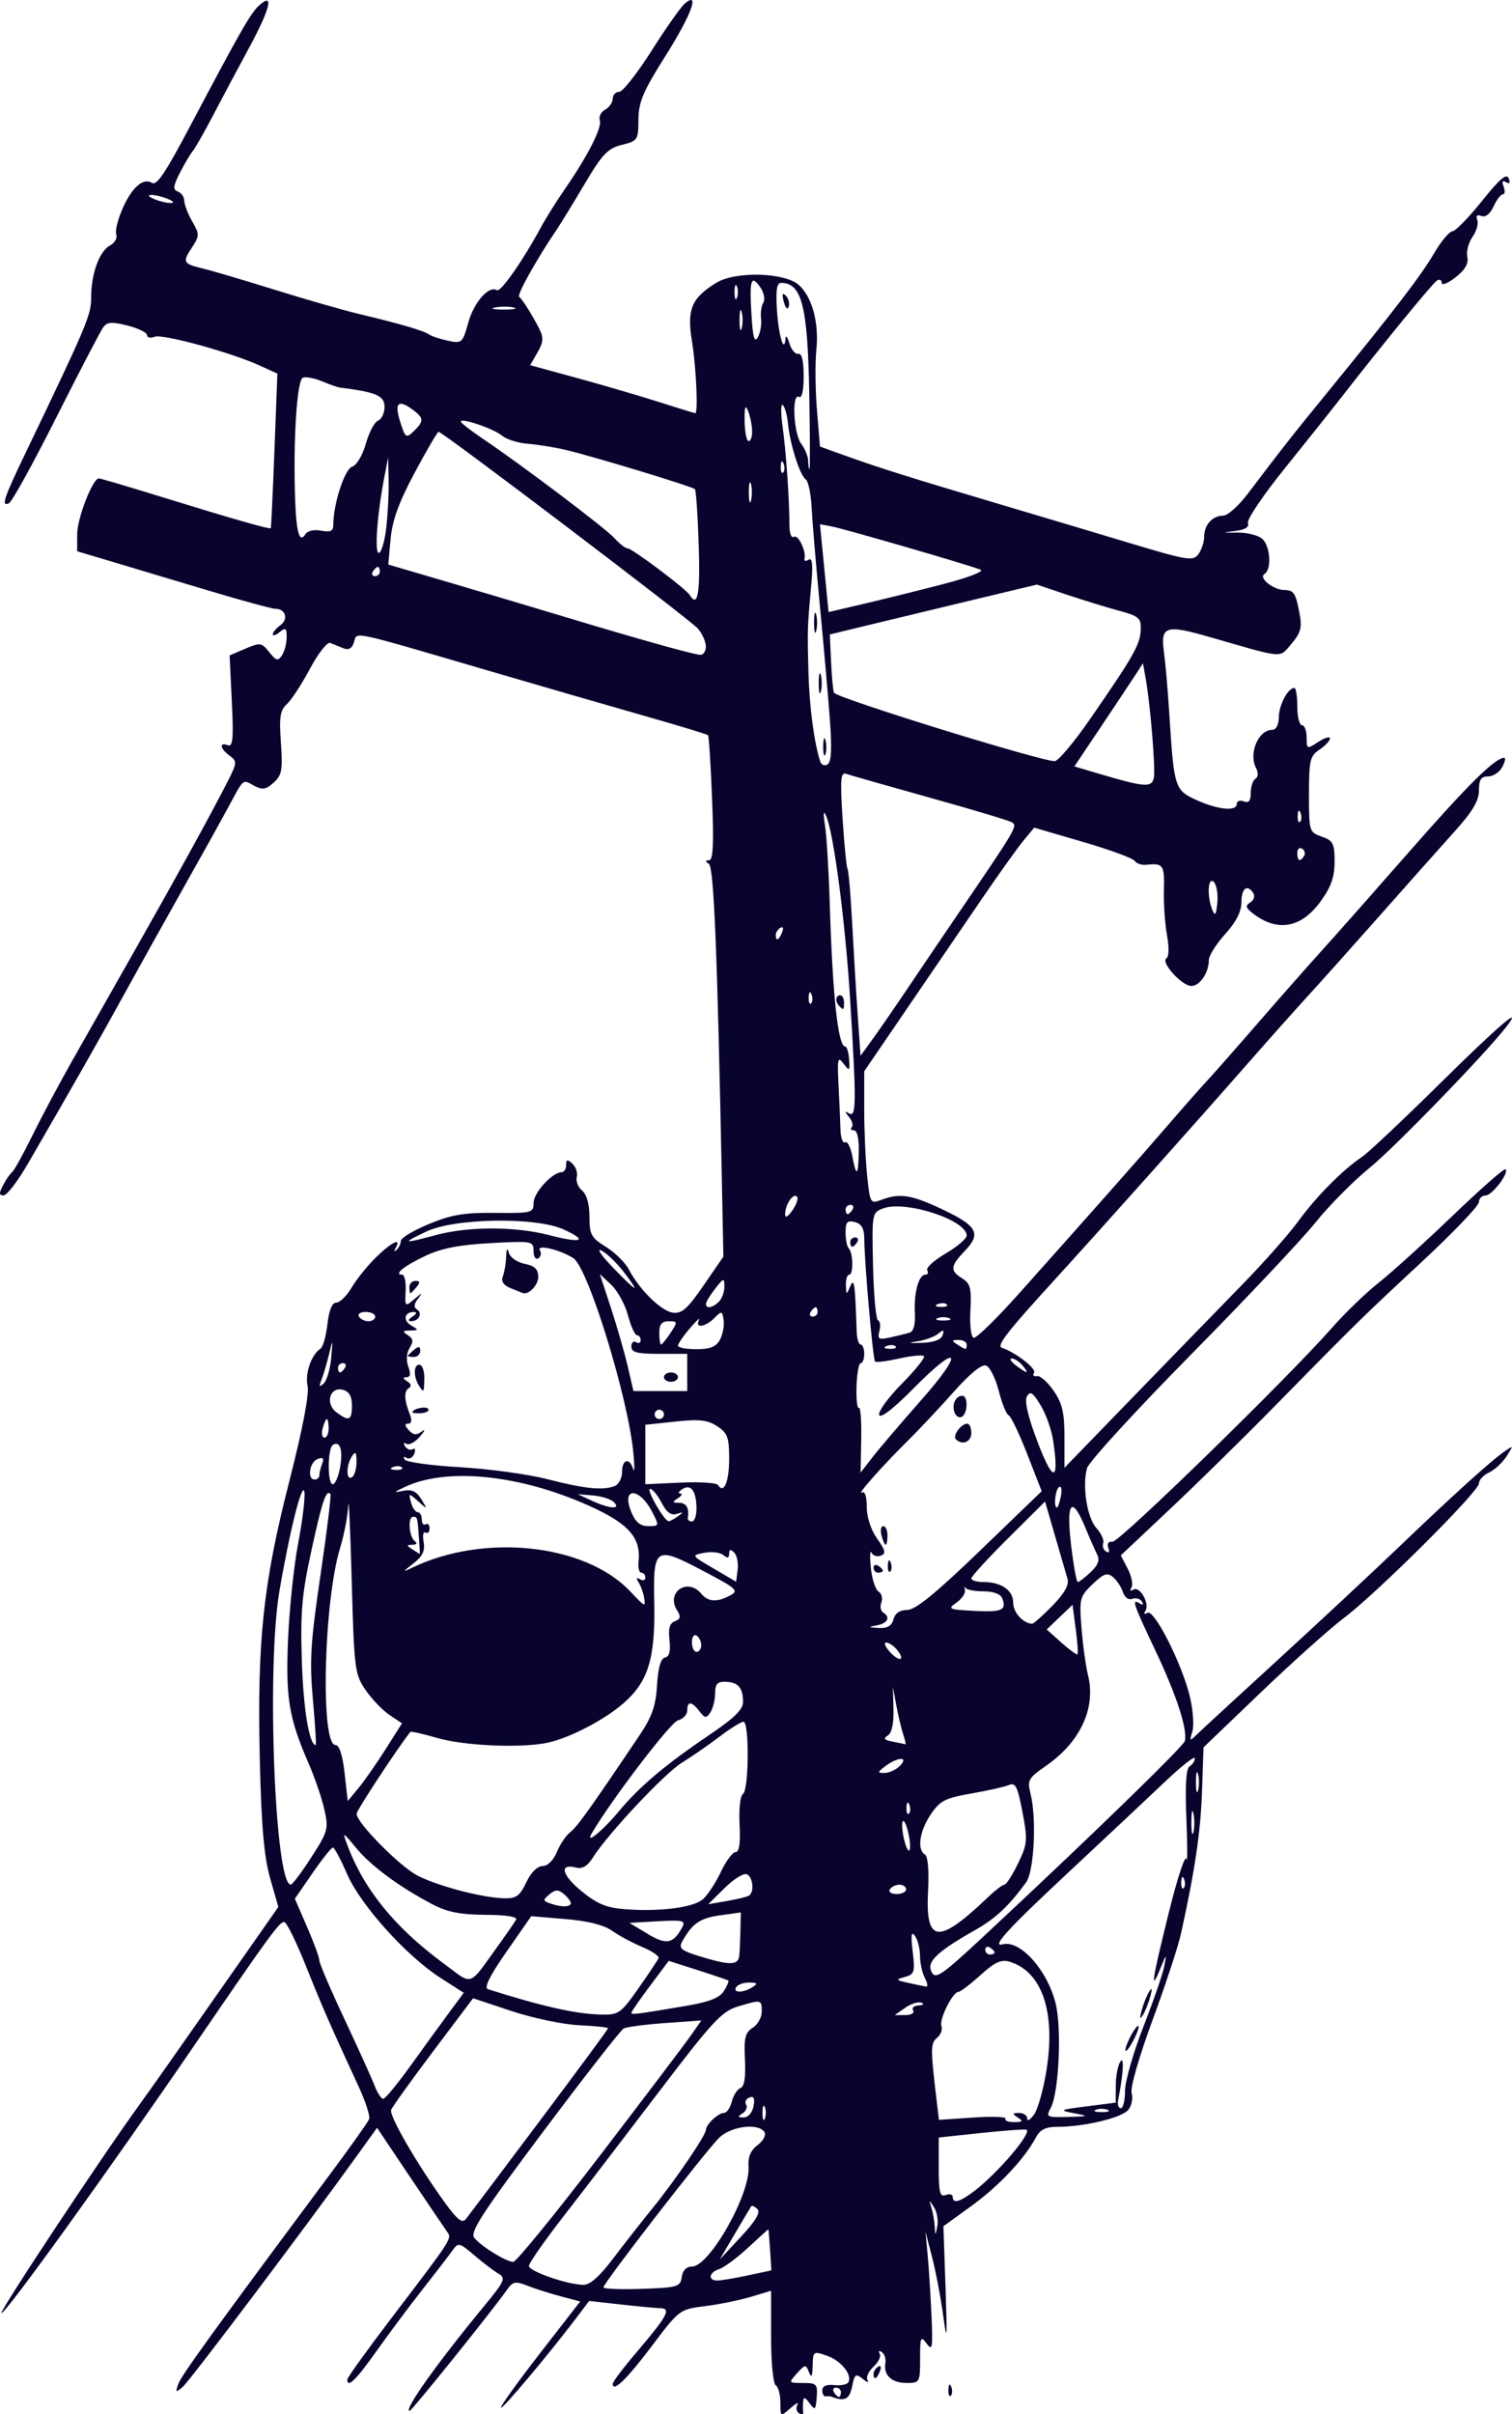 <svg width="525" height="838" viewBox="0 0 525 838" fill="none" xmlns="http://www.w3.org/2000/svg">
<path d="M270.967 833.941C270.967 831.188 270.239 828.487 269.35 827.938C268.449 827.381 267.733 819.892 267.733 811.029V795.119L260.678 797.242C256.797 798.409 249.64 799.861 244.773 800.469C235.993 801.566 235.849 801.674 226.36 814.268C217.606 825.887 212.753 830.575 212.753 827.413C212.753 826.736 216.444 821.849 220.955 816.553C231.687 803.955 233.147 801.293 229.385 801.185C227.797 801.14 221.564 800.554 215.535 799.884L204.571 798.666L200.217 804.412C190.341 817.447 173.944 836.947 173.944 835.656C173.944 834.894 180.134 826.302 187.7 816.562L201.455 798.854L194.572 797.023C190.786 796.017 185.589 794.358 183.021 793.337C178.933 791.713 178.059 791.901 175.989 794.856C171.108 801.821 142.96 836.827 142.24 836.827C139.963 836.827 151.723 820.276 168.037 800.519C175.24 791.795 175.722 790.72 173.104 789.204C171.513 788.283 167.739 785.421 164.718 782.844C159.424 778.329 159.145 778.27 157.043 781.228C155.843 782.916 151.145 789.024 146.602 794.803C142.059 800.581 134.892 810.188 130.675 816.15C123.648 826.086 120.562 829.076 120.594 825.917C120.601 825.25 127.533 815.613 135.998 804.501C157.236 776.624 156.979 777.022 155.237 774.623C154.409 773.482 148.597 764.898 142.322 755.547L130.914 738.546L124.535 747.43C106.753 772.195 65.734 826.625 63.38 828.577C60.982 830.567 60.828 830.438 61.957 827.386C63.094 824.313 74.749 808.217 114.713 754.523C121.713 745.118 127.769 736.581 128.17 735.552C128.57 734.523 126.93 729.431 124.524 724.238C114.872 703.399 111.812 696.404 106.213 682.375C102.998 674.323 99.659 667.484 98.791 667.177C97.293 666.648 94.137 670.961 67.158 710.402C37.824 753.287 2.082 802.884 0.511 802.884C-0.61 802.884 34.551 749.747 47.916 731.243C52.973 724.242 60.411 713.675 83.23 681.074L96.65 661.9L93.807 651.98C91.711 644.666 90.77 633.991 90.224 611.349C89.226 569.939 91.328 549.866 100.371 514.488C105.073 496.089 107.418 483.88 106.795 481.043C105.845 476.718 108.121 470.173 111.298 468.1C112.151 467.543 113.228 463.725 113.692 459.614C114.242 454.731 115.31 452.141 116.773 452.141C118.005 452.141 120.41 449.777 122.119 446.888C123.827 443.999 127.637 439.275 130.584 436.39C135.985 431.105 139.551 429.409 137.397 433.149C136.721 434.323 136.851 434.605 137.706 433.823C138.515 433.082 139.178 431.672 139.178 430.69C139.178 429.707 143.544 427.091 148.88 424.876C156.705 421.628 161.164 420.875 171.923 420.988C184.679 421.122 185.264 420.97 185.264 417.53C185.264 414.02 191.775 406.884 194.978 406.884C195.861 406.884 196.583 405.764 196.583 404.395C196.583 402.379 196.996 402.293 198.764 403.944C199.963 405.064 200.64 407.143 200.268 408.565C199.896 409.987 200.734 412.098 202.13 413.256C203.715 414.571 204.668 417.968 204.668 422.305C204.668 428.506 205.277 429.625 210.367 432.769C213.501 434.706 217.077 438.22 218.312 440.579C222.014 447.647 229.48 455.001 233.571 455.61C236.719 456.079 238.647 454.384 244.291 446.183L251.172 436.184L250.664 410.623C249.059 329.846 247.876 300.954 246.128 299.827C244.771 298.952 244.789 298.633 246.197 298.614C247.613 298.596 247.885 293.048 247.246 277.173C246.772 265.394 246.141 255.5 245.842 255.186C245.543 254.872 235.611 251.855 223.771 248.483C211.93 245.111 188.053 238.197 170.71 233.12C120.52 218.426 124.097 219.191 122.919 222.9C122.226 225.085 121.062 225.748 119.223 225.008C117.747 224.414 115.7 223.583 114.673 223.162C113.641 222.738 110.492 226.738 107.624 232.116C104.773 237.463 101.163 242.993 99.603 244.404C97.265 246.519 96.901 248.881 97.537 257.829C98.207 267.267 97.879 269.074 95.026 271.645C92.334 274.071 91.114 274.265 88.237 272.726C84.078 270.501 84.884 269.801 78.927 280.81C76.282 285.699 69.198 298.428 63.186 309.096C57.174 319.764 48.057 336.129 42.926 345.463C34.308 361.141 25.731 376.225 9.638 404.007C6.178 409.981 2.411 414.891 1.268 414.917C-0.377 414.955 -0.411 414.208 1.106 411.329C2.16 409.328 3.549 407.328 4.192 406.884C4.836 406.439 8.03 400.665 11.29 394.051C14.551 387.438 20.751 375.8 25.069 368.19C29.387 360.58 39.108 343.443 46.673 330.108C61.582 303.828 73.344 282.446 78.983 271.376C82.348 264.769 82.392 264.247 79.738 262.308C76.411 259.876 75.986 257.477 79.094 258.669C80.853 259.344 81.12 256.459 80.496 243.499L79.725 227.496L85.196 225.158C90.334 222.963 90.838 223.036 93.484 226.358C95.898 229.388 96.533 229.547 97.907 227.471C98.789 226.138 99.522 223.321 99.536 221.212C99.556 217.986 99.175 217.697 97.135 219.389C95.801 220.496 94.709 220.847 94.709 220.17C94.709 219.492 95.912 218.059 97.382 216.984C100.251 214.887 99.132 211.308 95.608 211.308C94.428 211.308 83.738 208.391 71.852 204.827C59.965 201.263 44.965 196.77 38.517 194.844L26.793 191.343V185.466C26.793 179.923 32.178 166.051 34.329 166.051C34.875 166.051 44.499 168.893 55.717 172.367C79.77 179.815 93.689 183.806 94.023 183.35C94.155 183.17 94.726 171.021 95.291 156.353L96.319 129.683L90.259 126.918C80.122 122.292 56.498 115.816 53.69 116.893C52.238 117.451 51.049 117.19 51.049 116.314C51.049 115.438 48.005 113.949 44.284 113.005C38.756 111.602 37.204 111.726 35.795 113.679C34.846 114.994 27.521 129.071 19.517 144.962C11.512 160.852 4.126 174.229 3.102 174.689C0.308 175.943 1.246 173.108 8.902 157.161C30.26 112.669 31.645 109.391 31.645 103.3C31.645 95.026 34.496 87.169 38.223 85.175C39.875 84.291 40.839 82.56 40.366 81.326C39.892 80.093 40.99 75.826 42.805 71.844C45.983 64.871 49.805 61.646 52.741 63.46C54.442 64.511 57.306 60.256 66.131 43.568C83.508 10.707 87.025 4.556 89.952 1.908C95.311 -2.94 93.879 2.957 86.301 16.939C82.565 23.831 77.041 34.199 74.024 39.977C71.008 45.755 67.817 51.359 66.934 52.429C66.052 53.5 64.034 56.915 62.451 60.018C60.107 64.615 59.982 65.817 61.779 66.507C62.993 66.972 63.985 68.408 63.985 69.697C63.985 70.987 65.22 74.192 66.729 76.82C69.32 81.333 69.313 81.842 66.6 85.981C63.262 91.072 63.53 91.545 70.73 93.278C73.691 93.99 84.845 97.293 95.518 100.616C106.19 103.939 119.288 107.698 124.624 108.969C138.739 112.33 147.04 114.753 148.88 116.049C149.769 116.675 152.758 117.67 155.521 118.26C160.375 119.296 160.614 119.083 162.623 111.912C164.613 104.806 169.768 99.008 172.561 100.734C173.841 101.524 181.601 90.407 187.893 78.769C189.575 75.657 193.236 69.815 196.028 65.786C204.02 54.254 209.139 44.219 208.276 41.774C207.84 40.541 208.67 38.868 210.119 38.057C211.568 37.247 212.753 35.529 212.753 34.239C212.753 32.95 213.75 31.895 214.969 31.895C216.187 31.895 221.278 25.441 226.281 17.552C231.284 9.663 236.472 2.301 237.81 1.191C243.184 -3.267 240.028 5.216 230.979 19.55C223.27 31.763 221.71 35.453 221.681 41.546C221.648 48.575 221.419 48.923 215.921 50.282C211.037 51.488 209.134 53.487 202.984 63.87C199.019 70.565 194.683 77.65 193.349 79.615C186.359 89.908 179.43 102.303 180.268 103.014C181.494 104.054 184.752 109.238 187.229 114.093C188.806 117.185 188.693 118.731 186.627 122.329L184.084 126.759L200.44 131.231C209.436 133.691 222.233 137.44 228.879 139.563C235.524 141.685 241.164 143.422 241.411 143.422C242.458 143.422 241.719 127.318 240.265 118.442C238.449 107.363 240.116 103.393 248.796 98.117C255.448 94.073 272.554 94.558 277.384 98.927C282.014 103.115 284.414 111.999 283.458 121.415C282.996 125.962 283.09 135.379 283.665 142.341L284.712 154.999L293.605 158.2C305.18 162.366 316.555 165.943 346.159 174.727C359.5 178.686 380.238 184.882 392.245 188.496C412.308 194.536 414.239 194.85 416.096 192.373C417.208 190.891 418.118 188.144 418.118 186.269C418.118 182.15 421.005 178.981 424.758 178.981C426.275 178.981 430.128 175.526 433.32 171.304C444.704 156.245 449.214 150.506 460.95 136.148C483.858 108.123 493.411 95.676 497.857 88.063C500.323 83.84 503.219 80.342 504.293 80.289C505.368 80.236 509.988 75.506 514.561 69.779C520.671 62.128 523.132 60.032 523.841 61.877C524.471 63.52 524.157 63.989 522.932 63.232C521.681 62.46 521.402 62.969 522.091 64.765C522.659 66.244 522.536 67.454 521.817 67.454C521.098 67.454 519.649 69.344 518.596 71.654C517.411 74.255 515.805 75.517 514.376 74.969C512.873 74.392 512.374 74.874 512.941 76.352C513.42 77.599 512.675 80.241 511.286 82.224C509.896 84.206 509.085 87.331 509.482 89.168C509.982 91.477 508.721 93.668 505.396 96.267C502.751 98.335 500.587 99.201 500.587 98.192C500.587 97.183 499.855 96.809 498.961 97.362C497.441 98.301 480.496 118.99 465.82 137.826C462.263 142.392 453.311 153.624 445.927 162.785C438.543 171.946 432.865 180.388 433.309 181.544C433.841 182.931 432.358 183.867 428.946 184.297C424.177 184.897 424.233 184.941 429.68 184.866C432.927 184.82 436.747 185.749 438.17 186.929C441.079 189.343 441.666 197.624 439.042 199.245C436.902 200.567 442.047 204.718 445.916 204.791C449.287 204.854 449.881 205.779 451.254 213.095C452.147 217.854 451.639 219.717 448.428 223.448C444.061 228.522 446.422 228.719 419.886 221.072C404.742 216.709 402.913 217.314 404.143 226.277C404.66 230.045 405.497 239.674 406.003 247.675C407.635 273.518 407.866 274.251 415.456 277.696C422.975 281.109 429.437 281.721 429.437 279.021C429.437 278.037 430.528 277.65 431.863 278.162C433.605 278.83 434.288 277.995 434.288 275.197C434.288 273.055 435.018 270.852 435.909 270.301C436.892 269.694 436.974 268.223 436.119 266.569C433.476 261.455 436.939 253.332 441.763 253.332C443.102 253.332 444.011 251.56 444.042 248.887C444.091 244.654 447.217 238.785 449.424 238.785C449.993 238.785 450.458 241.695 450.458 245.251C450.458 248.807 451.186 251.716 452.076 251.716C452.965 251.716 453.693 253.618 453.693 255.943C453.693 260.08 453.778 260.113 457.735 257.522C459.959 256.066 461.778 255.53 461.778 256.331C461.778 257.132 460.141 258.876 458.139 260.207C454.865 262.386 454.501 263.937 454.501 275.732C454.501 288.573 454.591 288.868 458.948 290.397C462.889 291.779 463.395 292.765 463.395 299.071C463.395 304.407 462.185 307.855 458.559 312.86C451.845 322.124 443.591 323.617 435.104 317.102C432.504 315.105 432.309 314.359 434.099 313.253C435.32 312.499 435.819 311.073 435.208 310.085C433.138 306.736 431.054 308.265 431.054 313.132C431.054 316.398 429.21 320.016 425.394 324.238C422.282 327.682 419.735 331.732 419.735 333.239C419.735 337.616 416.62 342.23 413.665 342.23C410.366 342.23 402.887 333.95 405.005 332.642C405.891 332.094 405.971 328.765 405.199 324.547C404.478 320.606 403.998 313.517 404.132 308.794C404.374 300.24 403.885 299.541 398.086 300.159C396.407 300.338 394.574 299.741 394.012 298.832C393.45 297.923 385.364 294.952 376.043 292.23L359.096 287.282L355.413 291.723C353.387 294.166 347.012 303.075 341.246 311.52C335.479 319.966 323.857 336.993 315.417 349.359L300.074 371.842V385.085C300.074 392.369 300.535 402.743 301.1 408.14C302.102 417.722 302.218 417.918 306.056 416.459C312.398 414.049 316.446 414.681 327.189 419.761C339.337 425.506 340.787 428.157 335.05 434.142C329.928 439.486 329.778 441.029 334.117 443.737C336.935 445.497 337.362 447.176 336.946 454.868C336.671 459.965 337.164 464.118 338.074 464.364C338.963 464.605 345.974 457.771 353.653 449.178C379.158 420.634 396.218 401.351 406.009 389.998C411.335 383.822 417.147 377.232 418.926 375.354C420.705 373.476 428.709 364.395 436.714 355.175C444.718 345.954 454.942 334.36 459.434 329.41C463.927 324.46 477.648 308.949 489.926 294.941C509.843 272.217 519.169 263.03 522.319 263.03C522.88 263.03 522.56 264.485 521.608 266.263C520.656 268.041 518.448 269.496 516.7 269.496C514.246 269.496 513.523 270.602 513.523 274.359C513.523 277.951 511.305 281.683 505.034 288.643C500.364 293.825 488.904 306.705 479.565 317.265C470.227 327.825 458.901 340.49 454.396 345.409C449.892 350.328 440.432 360.942 433.375 368.995C415.689 389.176 381.475 427.481 366.141 444.268C349.766 462.194 345.914 467.144 347.836 467.792C352.595 469.397 359.921 475.051 359.055 476.451C358.501 477.348 358.939 477.882 360.029 477.638C361.12 477.394 363.721 479.665 365.809 482.686C368.853 487.089 369.606 490.289 369.606 498.823V509.467L393.458 484.861C406.576 471.328 423.531 453.884 431.137 446.096C438.742 438.309 447.6 428.3 450.821 423.855C456.931 415.425 466.314 405.957 472.914 401.565C475.036 400.153 487.131 388.77 499.792 376.271C520.396 355.93 529.263 348.343 523.05 356.373C515.778 365.772 484.154 398.389 475.545 405.371C469.923 409.93 461.439 418.5 456.692 424.415C451.945 430.33 432.409 451.044 413.28 470.446C394.151 489.849 378.022 507.47 377.437 509.604C375.72 515.875 377.444 526.819 380.717 530.425C382.384 532.262 383.438 534.608 383.06 535.638C382.682 536.668 383.13 537.978 384.056 538.55C385.043 539.16 385.367 538.619 384.839 537.243C384.288 535.808 384.853 534.99 386.295 535.139C388.639 535.381 447.149 478.355 462.586 460.783C467.033 455.721 474.31 448.707 478.757 445.196C483.204 441.685 494.747 431.227 504.41 421.955C514.072 412.683 522.316 405.436 522.73 405.85C524.051 407.17 518.093 414.965 515.763 414.965C514.531 414.965 513.523 415.993 513.523 417.249C513.523 418.504 504.655 427.778 493.815 437.857C472.697 457.493 471.051 459.107 442.504 488.191C432.204 498.684 415.99 514.607 406.471 523.576L389.165 539.882L391.58 544.549C392.908 547.115 393.488 550.034 392.87 551.034C392.202 552.115 392.47 552.405 393.531 551.75C395.742 550.384 399.284 556.587 397.73 559.102C397.046 560.207 397.317 560.489 398.411 559.813C400.742 558.373 410.505 577.685 413.181 589.031C414.27 593.647 414.639 599.068 414 601.078C412.982 604.284 413.132 604.445 415.214 602.384C416.52 601.092 429.113 589.489 443.198 576.598C457.283 563.708 476.139 546.14 485.101 537.558C504.35 519.125 517.513 507.2 522.237 503.913C525.586 501.583 525.602 501.613 523.077 505.529C521.661 507.724 518.933 510.239 517.013 511.116C515.094 511.994 513.523 513.694 513.523 514.895C513.523 517.702 478.278 552.808 466.629 561.605C461.737 565.299 448.771 576.912 437.814 587.411L417.893 606.5L417.361 621.856C416.876 635.881 414.883 649.351 410.069 671.154C409.088 675.599 404.613 689.192 400.125 701.362C395.467 713.993 392.375 724.782 392.921 726.5C393.447 728.156 392.964 730.738 391.848 732.237C389.761 735.041 376.547 738.231 367.017 738.231C363.084 738.231 361.117 739.211 359.71 741.868C355.796 749.26 346.871 758.753 337.359 765.641L327.578 772.724L328.305 793.865C328.931 812.1 328.819 813.451 327.49 803.693C326.642 797.47 324.913 788.378 323.647 783.489L321.345 774.599L322.099 782.68C322.513 787.125 323.112 796.562 323.43 803.651C323.939 815.015 323.739 816.173 321.743 813.444C319.694 810.644 319.478 811.149 319.478 818.739C319.478 826.905 319.354 827.129 314.825 827.129C309.597 827.129 306.732 824.477 307.414 820.266C307.665 818.714 307.095 816.965 306.148 816.38C305.2 815.795 304.884 816.058 305.445 816.966C306.006 817.873 305.044 819.901 303.308 821.472C301.571 823.043 300.636 825.141 301.231 826.133C301.825 827.126 301.08 826.939 299.575 825.719C297.137 823.742 296.731 824.033 295.862 828.38C294.971 832.833 293.278 833.674 288.754 831.911C288.31 831.737 287.4 831.682 286.733 831.787C286.066 831.892 285.52 830.951 285.52 829.696C285.52 828.215 286.953 827.571 289.602 827.862C291.847 828.108 294.064 827.696 294.528 826.945C296.088 824.423 292.099 819.403 287.171 817.686C282.409 816.026 282.283 816.114 282.172 821.152C282.089 824.951 281.752 825.544 280.901 823.387C279.807 820.614 279.579 820.636 276.722 823.791C273.728 827.098 273.748 827.13 278.827 827.13C283.552 827.13 283.925 827.518 283.577 832.08C283.238 836.531 282.991 836.745 281.126 834.196C279.513 831.991 279.009 831.879 278.861 833.69C278.755 834.971 278.773 836.619 278.901 837.352C279.028 838.084 278.375 838.216 277.449 837.644C276.523 837.072 276.266 835.745 276.878 834.695C277.49 833.646 276.41 834.172 274.479 835.866C270.967 838.945 270.967 838.944 270.967 833.941ZM291.988 830.362C291.988 829.473 291.218 828.746 290.276 828.746C289.334 828.746 289.013 829.473 289.563 830.362C290.112 831.251 290.883 831.978 291.275 831.978C291.667 831.978 291.988 831.251 291.988 830.362ZM236.717 790.358C237.044 788.06 238.352 786.721 240.273 786.721C246.35 786.721 260.618 761.498 259.903 752.017C259.653 748.69 260.623 746.4 263.061 744.561C265.004 743.096 266.072 741.084 265.444 740.069C263.434 736.818 253.932 737.961 249.777 741.955C245.304 746.255 209.519 792.47 209.519 793.947C209.519 794.49 215.522 794.722 222.86 794.464C235.297 794.026 236.235 793.749 236.717 790.358ZM212.927 783.893C216.796 778.781 222.924 770.962 226.543 766.517C234.341 756.941 245.094 741.173 245.094 739.314C245.094 737.429 249.407 733.382 251.416 733.382C252.352 733.382 253.561 731.617 254.103 729.458C254.645 727.3 255.994 725.187 257.102 724.762C258.457 724.242 258.966 721.023 258.659 714.907C258.279 707.359 258.734 705.493 261.35 703.86C263.082 702.779 264.499 700.251 264.499 698.242C264.499 694.005 264.443 693.993 256.152 696.476C250.627 698.131 247.282 701.745 228.858 725.974C217.31 741.161 202.413 760.602 195.754 769.177C189.095 777.752 183.646 785.549 183.646 786.504C183.646 788.343 196.643 792.884 202.45 793.074C204.814 793.151 208.094 790.277 212.927 783.893ZM259.623 789.808L267.843 788.046L267.383 780.92C267.131 777 266.863 773.793 266.789 773.792C266.715 773.791 263.518 776.684 259.686 780.22C255.854 783.756 251.367 787.078 249.715 787.602C246.162 788.73 245.691 791.57 249.057 791.57C250.347 791.57 255.102 790.777 259.623 789.808ZM208.216 748.333C223.698 728.109 237.975 709.253 239.943 706.432L243.522 701.302L230.968 702.199C224.062 702.693 217.573 703.547 216.546 704.097C215.519 704.647 202.992 720.69 188.708 739.749C167.229 768.407 163.077 774.814 164.702 776.783C167.197 779.805 175.789 785.091 178.219 785.099C179.235 785.102 192.734 768.558 208.216 748.333ZM262.988 766.785C262.07 765.867 261.098 765.431 260.829 765.817C260.56 766.202 257.989 770.518 255.116 775.407L249.892 784.297L257.275 776.375C262.351 770.928 264.136 767.932 262.988 766.785ZM324.313 766.159C322.566 763.438 322.518 763.442 323.399 766.245C323.91 767.874 324.428 770.783 324.549 772.71C324.769 776.212 324.77 776.211 325.464 772.625C325.846 770.65 325.328 767.741 324.313 766.159ZM187.285 736.342C200.403 718.873 211.136 704.322 211.136 704.006C211.136 703.691 206.588 703.216 201.03 702.951C195.471 702.685 184.924 700.471 177.592 698.031L164.26 693.593L150.403 712.008C142.781 722.137 136.216 731.283 135.812 732.334C135.045 734.333 144.885 751.308 154.503 764.576C158.833 770.55 160.506 771.848 161.78 770.219C162.689 769.057 174.167 753.812 187.285 736.342ZM338.26 760.539C346.305 754.411 358.146 740.577 356.485 739.248C356.142 738.974 349.131 739.464 340.904 740.337L325.946 741.926V752.374C325.946 760.997 326.37 762.66 328.372 761.892C329.706 761.38 330.797 761.666 330.797 762.527C330.797 765.016 333.235 764.367 338.26 760.539ZM265.57 731.362C265.121 730.251 264.754 731.16 264.754 733.382C264.754 735.605 265.121 736.514 265.57 735.403C266.018 734.292 266.018 732.473 265.57 731.362ZM349.145 735.403C348.732 736.069 350.074 736.604 352.128 736.59C355.132 736.57 355.387 736.259 353.436 734.999C351.363 733.66 351.422 733.428 353.84 733.407C355.397 733.394 356.67 734.271 356.67 735.358C356.67 736.445 357.762 735.776 359.097 733.871C360.432 731.966 362.376 724.933 363.416 718.242C366.541 698.153 361.768 684.314 350.541 680.908C347.663 680.035 345.41 681.074 340.43 685.571C336.906 688.754 333.478 691.362 332.814 691.368C330.79 691.385 326.012 700.963 326.889 703.247C327.341 704.424 326.659 706.259 325.374 707.325C323.069 709.237 323.059 711.053 325.248 729.341L326.022 735.807L337.959 734.999C344.524 734.554 349.557 734.736 349.145 735.403ZM261.632 731.105C262.164 728.324 261.759 727.449 260.213 728.042C259.023 728.499 258.502 729.604 259.055 730.5C259.609 731.395 259.059 732.762 257.833 733.538C256.036 734.676 256.116 734.954 258.246 734.974C259.763 734.988 261.204 733.341 261.632 731.105ZM372.84 733.487C367.573 732.476 367.881 732.311 377.287 731.116L387.394 729.832L387.419 723.93C387.431 720.683 388.139 716.936 388.99 715.603C390.419 713.362 390.068 719.707 388.253 728.937C387.947 730.493 388.356 731.766 389.162 731.766C389.968 731.766 390.628 729.079 390.628 725.795C390.628 722.511 393.484 712.51 396.974 703.571C400.465 694.631 403.746 685.135 404.266 682.468C405.148 677.937 405.058 677.99 402.893 683.276C399.291 692.072 399.981 687.513 405.831 663.88C408.802 651.879 411.549 643.514 411.936 645.292C412.323 647.07 412.326 640.805 411.942 631.37C411.468 619.711 411.828 613.854 413.064 613.091C414.065 612.473 414.884 611.209 414.884 610.284C414.884 609.358 410.336 612.917 404.777 618.193C399.218 623.469 383.937 637.807 370.819 650.057C349.695 669.782 344.056 675.963 348.181 674.874C354.213 673.281 363.607 683.752 366.52 695.314C368.705 703.99 367.688 726.289 364.865 731.56C363.101 734.855 363.347 734.99 370.762 734.786C378.149 734.583 378.243 734.524 372.84 733.487ZM390.742 711.562C390.742 710.673 391.782 708.127 393.053 705.905C394.324 703.682 395.364 702.591 395.364 703.48C395.364 704.369 394.324 706.915 393.053 709.137C391.782 711.36 390.742 712.451 390.742 711.562ZM396.406 697.823C397.001 695.601 398.162 692.691 398.986 691.358C400.027 689.673 400.155 690.166 399.403 692.974C398.809 695.197 397.647 698.106 396.823 699.439C395.782 701.124 395.654 700.631 396.406 697.823ZM384.564 732.312C383.452 731.863 381.633 731.863 380.521 732.312C379.41 732.76 380.319 733.127 382.543 733.127C384.766 733.127 385.676 732.76 384.564 732.312ZM142.718 716.789C147.333 710.358 153.342 702.084 156.07 698.403L161.03 691.709L153.027 686.576C141.128 678.943 125.181 661.247 120.528 650.51C118.334 645.448 116.114 641.294 115.595 641.279C115.076 641.265 111.891 645.258 108.517 650.154L102.383 659.057L106.631 668.849C108.968 674.234 110.88 679.457 110.88 680.455C110.88 681.453 114.831 690.679 119.66 700.957C124.49 711.234 129.201 721.644 130.131 724.088C131.061 726.533 132.385 728.521 133.074 728.507C133.763 728.492 138.103 723.219 142.718 716.789ZM221.647 690.194C225.204 685.129 228.361 680.4 228.662 679.684C228.963 678.967 226.416 677.217 223.002 675.795C219.589 674.372 214.859 671.833 212.492 670.152C209.683 668.158 204.065 666.752 196.321 666.105L184.455 665.115L175.87 677.442C170.078 685.759 167.974 689.988 169.402 690.441C188.396 696.464 199.956 699.056 208.711 699.255C214.8 699.392 215.557 698.862 221.647 690.194ZM238.719 696.152C246.312 694.856 249.902 693.414 251.363 691.076C252.485 689.28 253.171 687.643 252.887 687.438C252.603 687.234 247.832 685.614 242.284 683.84L232.196 680.614L225.709 689.285C222.141 694.054 219.221 698.272 219.221 698.657C219.221 699.391 221.33 699.12 238.719 696.152ZM317.052 697.823C316.503 696.934 317.369 696.149 318.978 696.079C320.603 696.008 321.023 695.595 319.924 695.15C318.835 694.709 316.308 695.494 314.309 696.894L310.673 699.439H314.363C316.41 699.439 317.607 698.72 317.052 697.823ZM261.265 689.741C263.236 688.468 263.027 688.17 260.147 688.15C258.199 688.137 256.155 688.852 255.605 689.741C254.332 691.799 258.079 691.799 261.265 689.741ZM321.152 686.615C320.231 684.896 319.467 681.441 319.453 678.937C319.44 676.434 318.652 673.295 317.703 671.962C316.427 670.169 316.22 671.578 316.909 677.369C317.757 684.496 317.515 685.29 314.213 686.197C310.848 687.12 310.938 687.272 315.435 688.276C318.104 688.872 320.858 689.445 321.556 689.55C322.255 689.655 322.073 688.335 321.152 686.615ZM173.299 674.866C176.057 671.046 178.715 667.194 179.205 666.305C179.762 665.297 175.742 664.664 168.532 664.625C159.852 664.578 155.283 663.679 150.225 661.023C138.748 654.997 128.987 647.817 123.789 641.577C118.879 635.682 118.832 635.665 120.615 640.443C126.326 655.742 137.012 668.929 153.688 681.255C164.614 689.331 162.315 690.08 173.299 674.866ZM341.594 672.057C377.603 638.534 410.916 606.203 411.396 604.315C412.409 600.323 408.544 588.446 401.16 572.862C393.368 556.417 392.812 554.746 395.729 556.549C396.859 557.247 397.158 556.994 396.486 555.906C395.875 554.919 394.373 554.495 393.148 554.965C391.855 555.461 390.493 554.475 389.903 552.616C389.343 550.854 387.796 548.509 386.464 547.404C384.469 545.749 383.218 546.185 379.36 549.88C374.897 554.154 374.717 554.866 375.524 565.077C375.99 570.969 377.003 578.336 377.777 581.447C380.611 592.852 375.135 604.656 363.16 612.95C357.061 617.175 356.633 617.941 357.811 622.528C359.994 631.033 359.08 649.58 356.29 653.374C350.105 661.786 345.668 665.923 338.452 670.006C325.903 677.106 321.992 680.686 323.239 683.933C324.576 687.417 326.28 686.315 341.594 672.057ZM256.69 678.831C256.842 677.275 257.024 673.258 257.094 669.904L257.222 663.805L249.945 664.823C243.018 665.792 240.297 667.685 236.864 673.926C235.576 676.267 236.535 677.065 243.046 679.066C253.399 682.247 256.361 682.196 256.69 678.831ZM345.351 677.714C345.351 677.322 344.623 676.552 343.734 676.003C342.844 675.453 342.117 675.774 342.117 676.715C342.117 677.657 342.844 678.427 343.734 678.427C344.623 678.427 345.351 678.106 345.351 677.714ZM236.942 668.862C238.139 666.634 237.044 666.377 228.433 666.869L218.55 667.434L224.867 671.245C231.429 675.204 233.786 674.739 236.942 668.862ZM342.828 658.724C345.442 656.226 348.106 654.182 348.747 654.182C349.389 654.182 351.511 650.883 353.464 646.851C356.768 640.028 356.876 638.789 355.024 628.976C353.375 620.239 352.583 618.625 350.405 619.561C348.959 620.182 343.066 621.511 337.31 622.515C328.147 624.112 326.385 625.019 323.161 629.802C319.265 635.581 318.349 641.98 321.17 643.722C322.191 644.353 322.617 649.358 322.245 656.344C321.275 674.561 325.715 675.075 342.828 658.724ZM244.059 659.226C245.713 657.785 248.522 653.515 250.301 649.737C252.08 645.959 254.38 642.868 255.411 642.868C256.679 642.868 257.127 639.766 256.793 633.301C256.514 627.895 257.027 623.284 257.973 622.699C260.046 621.419 260.218 597.611 258.154 597.611C257.333 597.611 253.513 599.998 249.665 602.915C245.817 605.833 239.993 609.86 236.723 611.864C230.789 615.501 210.999 636.593 205.867 644.751C204 647.718 202.191 648.806 200.052 648.247C194.083 646.686 194.986 650.749 201.86 656.38C207.262 660.804 210.566 662.193 216.836 662.676C229.072 663.617 240.711 662.142 244.059 659.226ZM198.2 660.576C198.2 659.944 197.108 658.521 195.774 657.415C193.832 655.804 192.834 655.83 190.766 657.545C188.419 659.493 188.448 659.78 191.09 660.706C194.946 662.058 198.2 661.998 198.2 660.576ZM260.039 657.981C262.02 656.758 261.443 651.362 259.243 650.536C258.132 650.119 254.675 652.294 251.562 655.37L245.903 660.962L252.358 659.85C255.909 659.238 259.366 658.397 260.039 657.981ZM182.73 653.374C184.358 649.945 186.582 647.717 188.377 647.717C190.153 647.717 192.155 645.748 193.375 642.803C194.495 640.101 196.585 637.01 198.018 635.934C200.365 634.173 205.096 627.556 222.192 602.115C226.393 595.864 227.711 592.06 228.141 584.938C228.508 578.851 229.432 575.637 230.903 575.331C232.417 575.017 232.907 573.114 232.46 569.286C231.992 565.282 232.523 563.426 234.332 562.732C236.315 561.971 236.472 561.148 235.061 558.889C231.166 552.656 238.764 547.485 243.477 553.162C245.872 556.046 248.941 556.237 253.524 553.785C256.595 552.143 255.843 551.432 244.928 545.666C227.345 536.378 226.792 536.716 227.17 556.547C227.536 575.678 225.092 583.647 216.569 591.128C209.944 596.942 197.92 603.213 190.193 604.885C181.092 606.853 161.284 606.002 151.753 603.232C146.869 601.813 142.696 600.877 142.479 601.152C137.794 607.094 123.816 628.378 123.816 629.57C123.816 632.692 138.851 647.897 145.076 651.071C152.205 654.706 167.45 658.697 174.973 658.896C179.236 659.01 180.472 658.13 182.73 653.374ZM314.627 655.798C314.627 654.909 313.578 654.182 312.297 654.182C311.015 654.182 309.517 654.909 308.967 655.798C308.418 656.687 309.466 657.415 311.297 657.415C313.129 657.415 314.627 656.687 314.627 655.798ZM411.137 652.263C410.621 650.973 410.238 651.356 410.16 653.239C410.09 654.943 410.472 655.898 411.009 655.361C411.547 654.824 411.604 653.43 411.137 652.263ZM108.101 644.666C113.874 635.708 114.127 634.783 112.625 628.085C111.75 624.184 109.3 617.004 107.179 612.13C100.292 596.301 99.157 589.474 100.017 569.049C100.46 558.533 102.039 543.525 103.527 535.699C105.014 527.873 105.993 519.872 105.703 517.919C105.058 513.585 100.607 531.211 97.017 552.312C92.507 578.82 95.434 654.245 100.97 654.168C101.529 654.16 104.738 649.884 108.101 644.666ZM315.435 636.403C314.821 633.608 313.955 631.686 313.511 632.131C313.066 632.575 313.204 635.225 313.818 638.019C314.432 640.813 315.298 642.735 315.743 642.291C316.188 641.846 316.049 639.197 315.435 636.403ZM214.927 628.655C222.064 620.076 231.085 612.468 246.307 602.193C255.001 596.325 258.024 593.352 258.006 590.692C257.972 585.827 256.294 583.896 251.967 583.743C249.107 583.643 248.323 584.507 248.303 587.784C248.29 590.077 247.548 593.044 246.656 594.378C245.237 596.498 244.76 596.447 242.864 593.974C240.165 590.455 238.626 590.363 238.626 593.721C238.626 595.138 237.163 596.679 235.375 597.147C232.827 597.813 212.711 624.152 205.547 636.203C202.899 640.658 209.079 635.684 214.927 628.655ZM414.41 629.552C414.023 627.541 413.692 628.806 413.674 632.362C413.656 635.918 413.973 637.563 414.378 636.017C414.782 634.472 414.797 631.563 414.41 629.552ZM315.732 626.401C315.215 625.112 314.832 625.495 314.755 627.378C314.684 629.082 315.067 630.036 315.604 629.499C316.141 628.962 316.199 627.568 315.732 626.401ZM133.868 607.187L139.585 598.175L135.212 595.237C132.806 593.622 129.076 589.732 126.923 586.594C123.189 581.153 122.966 579.387 122.119 548.438C121.63 530.589 121.085 518.962 120.906 522.598C120.728 526.235 119.48 532.781 118.133 537.145C112.395 555.734 111.187 605.692 116.476 605.692C117.808 605.692 118.94 609.161 119.648 615.415L120.748 625.139L124.45 620.669C126.486 618.21 130.724 612.143 133.868 607.187ZM415.998 615.794C415.592 614.239 415.259 615.511 415.259 618.623C415.259 621.734 415.592 623.007 415.998 621.451C416.405 619.896 416.405 617.35 415.998 615.794ZM312.432 612.966C315.712 609.688 311.796 609.728 307.445 613.017C304.592 615.174 304.566 615.39 307.157 615.39C308.724 615.39 311.098 614.299 312.432 612.966ZM108.646 589.934C107.43 576.476 107.815 570.161 111.284 546.696C113.518 531.584 115.069 518.916 114.73 518.545C113.243 516.92 111.872 520.998 108.142 538.13C104.788 553.543 104.267 559.549 104.81 576.598C105.34 593.277 107.395 605.689 109.627 605.693C109.871 605.693 109.43 598.602 108.646 589.934ZM313.632 602.056C312.965 600.055 311.882 595.509 311.226 591.953L310.033 585.488L310.236 593.269C310.367 598.292 309.655 601.535 308.228 602.417C306.58 603.435 307.009 603.969 309.918 604.517C312.063 604.921 314.049 605.351 314.332 605.472C314.614 605.593 314.299 604.056 313.632 602.056ZM311.425 572.597C310.3 571.242 308.628 570.133 307.71 570.133C306.792 570.133 307.362 571.592 308.976 573.376C312.32 577.069 314.55 576.36 311.425 572.597ZM373.509 565.381L372.4 557.02L363.44 565.599L368.544 570.157C371.35 572.664 373.865 574.496 374.133 574.229C374.4 573.962 374.12 569.98 373.509 565.381ZM243.477 571.037C243.477 569.756 242.749 568.258 241.86 567.708C240.971 567.159 240.243 568.207 240.243 570.038C240.243 571.868 240.971 573.366 241.86 573.366C242.749 573.366 243.477 572.318 243.477 571.037ZM310.244 562.051C310.797 559.94 312.45 558.819 315.01 558.819C317.835 558.819 324.902 553.064 340.315 538.211L361.7 517.602L356.655 504.672C353.881 497.56 350.986 491.517 350.223 491.244C349.46 490.971 347.921 487.18 346.803 482.82C345.686 478.46 343.711 474.487 342.416 473.99C340.909 473.412 336.818 476.737 331.057 483.222C326.104 488.796 318.854 496.506 314.945 500.354C306.5 508.666 296.963 519.455 299.302 518.051C300.31 517.445 300.956 519.39 300.956 523.03C300.956 526.609 302.394 531.022 304.547 534.043C307.454 538.124 307.698 539.254 305.827 539.971C304.556 540.459 303.101 539.989 302.593 538.928C302.085 537.867 301.983 540.194 302.366 544.101C302.749 548.007 303.951 551.752 305.038 552.423C306.124 553.094 306.575 554.785 306.039 556.179C305.504 557.574 305.762 559.145 306.612 559.67C309.283 561.32 308.303 563.415 304.52 564.143C301.266 564.77 301.331 564.867 305.14 565.064C308.148 565.219 309.647 564.335 310.244 562.051ZM303.308 544.176C303.308 543.235 304.035 542.914 304.925 543.464C305.814 544.013 306.542 544.783 306.542 545.175C306.542 545.567 305.814 545.888 304.925 545.888C304.035 545.888 303.308 545.118 303.308 544.176ZM308.286 543.329C308.364 541.446 308.747 541.063 309.263 542.352C309.73 543.519 309.673 544.913 309.136 545.45C308.598 545.987 308.216 545.033 308.286 543.329ZM306.073 532.957C305.608 531.179 305.887 529.725 306.693 529.725C307.499 529.725 308.159 531.179 308.159 532.957C308.159 534.735 307.88 536.19 307.539 536.19C307.198 536.19 306.538 534.735 306.073 532.957ZM331.889 499.567C330.665 498.344 333.726 494.165 335.846 494.165C336.627 494.165 337.266 495.62 337.266 497.398C337.266 500.504 334.103 501.78 331.889 499.567ZM331.451 490.305C330.397 487.558 331.814 484.468 334.127 484.468C336.166 484.468 336.078 490.477 334.02 491.748C333.124 492.301 331.968 491.652 331.451 490.305ZM365.398 557.372C369.555 553.117 371.268 550.104 370.682 548.078C370.205 546.429 368.251 539.703 366.34 533.131L362.864 521.183L350.065 533.902C343.025 540.897 337.266 547.183 337.266 547.871C337.266 548.558 339.133 549.121 341.414 549.121C347.697 549.121 351.819 551.993 351.819 556.371C351.819 559.679 355.219 563.444 358.363 563.619C358.85 563.646 362.015 560.834 365.398 557.372ZM347.98 554.725C347.423 553.275 344.902 552.353 341.494 552.353C338.427 552.353 335.613 551.808 335.24 551.141C334.867 550.474 334.776 550.818 335.037 551.905C335.299 552.992 333.983 554.953 332.112 556.262C328.932 558.489 329.329 558.675 338.244 559.135C347.974 559.637 349.585 558.907 347.98 554.725ZM223.611 554.374C223.369 552.818 222.533 550.524 221.755 549.275C220.785 547.721 220.928 547.369 222.206 548.158C223.232 548.793 224.073 548.541 224.073 547.6C224.073 546.658 223.445 545.888 222.678 545.888C221.911 545.888 221.478 544.116 221.716 541.95C222.667 533.288 217.739 528.211 201.85 521.487C178.691 511.686 154.771 509.548 140.795 516.028C136.596 517.975 136.488 518.169 139.986 517.473C142.989 516.876 144.608 517.621 146.279 520.368C148.504 524.025 148.491 524.033 145.179 521.09C141.903 518.179 141.848 518.188 142.713 521.494C143.2 523.354 144.24 524.876 145.026 524.876C145.812 524.876 146.455 526.01 146.455 527.396C146.455 528.782 147.061 529.541 147.802 529.083C148.543 528.625 149.15 529.278 149.15 530.533C149.15 531.788 148.518 532.425 147.747 531.949C146.976 531.472 146.681 532.936 147.092 535.202C147.65 538.28 146.744 540.175 143.509 542.694C139.796 545.585 139.715 545.805 142.943 544.236C167.884 532.112 203.021 535.82 218.668 552.227C224.14 557.965 224.173 557.979 223.611 554.374ZM254.923 538.903C253.676 537.656 253.179 537.769 253.179 539.297C253.179 540.821 252.599 540.955 251.158 539.764C250.046 538.845 247.071 538.489 244.545 538.974C239.964 539.853 239.971 539.865 247.779 544.439L255.605 549.024L256.136 544.835C256.427 542.53 255.882 539.861 254.923 538.903ZM378.698 545.702C381.248 543.307 381.934 541.493 380.989 539.641C380.247 538.188 378.364 533.907 376.803 530.129C372.148 518.858 370.131 521.347 371.89 536.19C372.732 543.302 373.79 549.121 374.24 549.121C374.69 549.121 376.696 547.582 378.698 545.702ZM145.5 534.17C144.932 526.419 144.952 526.492 143.431 526.492C141.519 526.492 142.012 533.472 144.029 534.953C144.981 535.652 144.648 536.161 143.22 536.19C141.064 536.234 141.064 536.414 143.22 537.806C144.555 538.668 145.7 539.384 145.766 539.398C145.832 539.411 145.712 537.059 145.5 534.17ZM226.455 524.793C221.964 516.112 215.601 516.139 219.2 524.824C220.665 528.359 222.314 529.725 225.119 529.725C228.933 529.725 228.958 529.631 226.455 524.793ZM235.392 526.315C237.442 524.841 237.382 524.711 235 525.476C233.015 526.114 231.451 524.965 229.703 521.587C228.34 518.951 226.548 516.794 225.723 516.794C224.229 516.794 230.616 527.932 232.158 528.015C232.602 528.039 234.058 527.274 235.392 526.315ZM241.835 523.664C241.801 517.567 239.945 514.972 236.966 516.855C235.656 517.683 235.311 518.383 236.2 518.41C237.09 518.438 236.726 519.165 235.392 520.027C233.319 521.366 233.378 521.597 235.796 521.618C238.337 521.641 239.364 523.434 238.817 526.896C238.712 527.563 239.354 528.108 240.243 528.108C241.132 528.108 241.849 526.108 241.835 523.664ZM213.144 521.387C212.113 520.357 208.875 519.318 205.948 519.078L200.625 518.642L205.477 520.878C211.705 523.749 215.777 524.019 213.144 521.387ZM368.376 519.268C368.796 517.072 368.517 515.66 367.756 516.13C366.416 516.958 365.741 523.259 366.992 523.259C367.333 523.259 367.956 521.463 368.376 519.268ZM213.43 515.813C214.836 515.273 215.987 513.091 215.987 510.964C215.987 506.475 218.579 505.779 219.854 509.925C220.333 511.48 220.366 508.973 219.929 504.353C218.108 485.132 204.213 440.029 199.094 436.724C194.451 433.726 186.091 431.776 187.474 434.014C188.066 434.971 187.811 436.211 186.907 436.77C185.984 437.339 185.264 436.228 185.264 434.236C185.264 430.781 184.873 430.709 170.306 431.492C159.403 432.078 153.26 433.284 147.647 435.941C140.245 439.444 136.559 442.443 139.654 442.443C140.466 442.443 141.003 444.983 140.848 448.088C140.572 453.626 140.63 453.68 143.887 450.917C146.71 448.522 146.897 448.502 145.135 450.785C143.714 452.627 143.604 453.803 144.785 454.533C146.855 455.812 145.425 458.616 142.721 458.582C141.564 458.567 141.763 457.931 143.221 456.99C144.678 456.049 144.877 455.413 143.72 455.398C140.391 455.356 139.793 458.335 142.782 460.074C145.437 461.619 145.41 461.746 142.412 461.815C139.736 461.876 139.596 462.154 141.603 463.431C143.484 464.627 143.626 465.624 142.234 467.871C141.141 469.635 140.963 472.184 141.778 474.385C142.701 476.88 142.505 478.01 141.147 478.027C139.768 478.044 139.836 478.468 141.372 479.441C142.8 480.346 142.976 481.195 141.876 481.875C140.176 482.925 140.367 486.091 142.446 491.337C143.12 493.037 142.827 494.166 141.713 494.166C140.429 494.166 140.5 494.862 141.944 496.428C143.531 498.149 144.609 498.253 146.455 496.86C147.789 495.853 147.51 496.636 145.834 498.6C144.159 500.564 142.045 501.712 141.138 501.151C140.184 500.562 139.981 500.93 140.657 502.024C141.3 503.065 142.496 503.503 143.314 502.998C144.131 502.493 144.369 503.204 143.841 504.578C143.313 505.953 142.118 506.606 141.184 506.029C140.251 505.452 139.938 505.711 140.49 506.604C141.042 507.496 149.705 508.695 159.74 509.267C169.776 509.84 183.444 511.714 190.115 513.432C203.026 516.758 209.297 517.398 213.43 515.813ZM143.22 490.197C143.22 488.95 148.033 487.947 148.716 489.052C149.128 489.717 148.06 490.368 146.342 490.497C144.625 490.626 143.22 490.492 143.22 490.197ZM145.414 480.859C143.502 477.767 143.606 473.692 145.596 473.692C146.584 473.692 147.365 475.753 147.331 478.272C147.262 483.452 147.129 483.633 145.414 480.859ZM141.603 470.657C141.603 470.47 142.574 469.512 143.759 468.528C145.371 467.191 145.916 467.277 145.916 468.869C145.916 470.04 144.945 470.998 143.759 470.998C142.574 470.998 141.603 470.845 141.603 470.657ZM142.142 446.753C142.142 445.568 143.101 444.598 144.273 444.598C145.865 444.598 145.951 445.143 144.614 446.753C143.63 447.938 142.671 448.908 142.483 448.908C142.296 448.908 142.142 447.938 142.142 446.753ZM177.414 447.179C174.869 446.16 173.93 444.81 174.584 443.109C175.121 441.708 175.646 438.622 175.749 436.25C175.873 433.392 176.19 432.914 176.689 434.832C177.109 436.45 179.524 438.144 182.161 438.671C185.711 439.381 186.881 440.523 186.881 443.28C186.881 446.102 183.505 449.564 181.493 448.806C181.343 448.749 179.508 448.017 177.414 447.179ZM253.179 506.378C253.179 498.914 252.626 497.408 249.017 495.044C245.667 492.85 242.825 492.535 234.463 493.43L224.073 494.542V515.185L236.256 514.617C242.957 514.305 248.829 514.679 249.304 515.448C251.325 518.717 253.179 514.376 253.179 506.378ZM118.055 509.493C119.185 503.469 118.117 499.965 115.619 501.508C113.697 502.695 113.635 515.178 115.551 515.178C116.341 515.178 117.468 512.62 118.055 509.493ZM110.88 512.077C110.88 511.261 111.324 509.434 111.868 508.018C112.592 506.133 112.158 505.711 110.251 506.443C107.438 507.522 106.599 513.561 109.263 513.561C110.152 513.561 110.88 512.894 110.88 512.077ZM123.791 507.405C123.772 504.003 123.425 503.583 122.199 505.48C120.134 508.673 120.134 514.029 122.199 512.753C123.088 512.204 123.805 509.797 123.791 507.405ZM365.663 499.921C365.113 496.253 363.153 490.772 361.309 487.74C358.599 483.286 357.69 482.704 356.568 484.706C355.656 486.337 356.957 491.834 360.372 500.777C365.732 514.811 367.846 514.469 365.663 499.921ZM139.548 509.352C139.011 508.815 137.616 508.758 136.449 509.225C135.159 509.741 135.542 510.124 137.426 510.201C139.131 510.271 140.086 509.889 139.548 509.352ZM319.866 485.975C335.047 468.777 333.108 465.781 317.22 481.885C310.198 489.001 305.708 492.475 305.262 491.136C304.869 489.957 308.41 485.083 313.131 480.305C317.852 475.526 321.308 471.21 320.811 470.714C320.314 470.217 316.44 470.588 312.201 471.537C307.963 472.486 304.197 472.965 303.832 472.6C303.102 471.87 300.142 438.17 300.1 430.105C300.081 426.413 299.197 424.811 296.839 424.195C294.187 423.502 293.605 424.145 293.605 427.778C293.605 430.213 294.096 432.696 294.695 433.295C296.244 434.844 296.391 442.443 294.872 442.443C294.175 442.443 293.656 444.079 293.719 446.08C293.828 449.55 293.896 449.568 295.222 446.484C296.598 443.285 296.893 445.362 297.465 462.243C297.547 464.688 298.168 466.688 298.844 466.688C299.52 466.688 300.074 468.143 300.074 469.921C300.074 471.699 299.528 473.154 298.861 473.155C298.194 473.156 297.538 476.791 297.404 481.233C297.27 485.675 297.633 489.016 298.212 488.657C298.791 488.299 299.165 493.21 299.042 499.571L298.818 511.137L303.084 505.645C305.431 502.625 312.982 493.773 319.866 485.975ZM295.222 431.129C295.222 430.24 295.993 429.512 296.935 429.512C297.877 429.512 298.198 430.24 297.648 431.129C297.098 432.018 296.328 432.745 295.935 432.745C295.543 432.745 295.222 432.018 295.222 431.129ZM114.114 495.782C114.114 494.004 113.835 492.549 113.494 492.549C113.153 492.549 112.493 494.004 112.028 495.782C111.563 497.56 111.842 499.014 112.648 499.014C113.454 499.014 114.114 497.56 114.114 495.782ZM122.199 487.889C122.199 484.615 121.253 482.981 119.021 482.398C114.511 481.219 112.812 487.174 116.797 490.192C121.175 493.508 122.199 493.072 122.199 487.889ZM230.541 490.933C230.541 490.044 229.813 489.317 228.924 489.317C228.034 489.317 227.307 490.044 227.307 490.933C227.307 491.822 228.034 492.549 228.924 492.549C229.813 492.549 230.541 491.822 230.541 490.933ZM238.626 469.921H228.924C221.214 469.921 219.221 469.403 219.221 467.401C219.221 466.015 219.949 465.33 220.838 465.88C221.728 466.429 222.456 466.108 222.456 465.167C222.456 464.226 221.879 463.455 221.174 463.455C220.469 463.455 219.063 460.355 218.049 456.566C217.035 452.777 214.421 448.001 212.24 445.953L208.274 442.229L212.123 453.975C214.24 460.435 216.869 469.575 217.965 474.286L219.957 482.851H238.626V469.921ZM230.541 478.002C230.541 477.113 231.632 476.386 232.966 476.386C234.3 476.386 235.392 477.113 235.392 478.002C235.392 478.891 234.3 479.619 232.966 479.619C231.632 479.619 230.541 478.891 230.541 478.002ZM114.996 471.328C115.591 464.627 115.554 464.554 114.278 469.921C113.539 473.032 112.364 477.032 111.668 478.81C110.689 481.315 110.85 481.632 112.386 480.218C113.477 479.215 114.651 475.214 114.996 471.328ZM119.773 474.77C120.323 473.881 120.002 473.153 119.06 473.153C118.118 473.153 117.348 473.881 117.348 474.77C117.348 475.659 117.669 476.386 118.061 476.386C118.453 476.386 119.224 475.659 119.773 474.77ZM355.053 473.961C353.946 472.628 352.262 471.537 351.312 471.537C350.361 471.537 350.996 472.605 352.723 473.91C356.779 476.977 357.571 476.994 355.053 473.961ZM249.99 464.988C250.966 463.164 251.538 460.119 251.26 458.221C250.785 454.984 250.585 454.938 248.039 457.496C244.88 460.67 241.197 461.156 242.69 458.202C243.252 457.091 241.843 458.364 239.559 461.031C237.276 463.698 235.404 466.425 235.4 467.092C235.395 467.759 238.277 468.304 241.803 468.304C246.613 468.304 248.658 467.476 249.99 464.988ZM310.955 467.328C310.418 466.791 309.023 466.733 307.856 467.2C306.566 467.716 306.949 468.099 308.832 468.177C310.537 468.247 311.492 467.865 310.955 467.328ZM335.648 466.688C335.648 465.799 334.375 465.083 332.819 465.096C330.4 465.117 330.341 465.349 332.414 466.688C335.466 468.659 335.648 468.659 335.648 466.688ZM232.818 462.647C235.342 458.796 235.313 458.606 232.195 458.606C229.784 458.606 228.924 459.668 228.924 462.647C228.924 464.87 229.204 466.688 229.546 466.688C229.889 466.688 231.361 464.87 232.818 462.647ZM327.297 463.455C327.923 461.538 327.611 461.423 325.805 462.908C324.549 463.941 321.338 465.132 318.669 465.555C315.005 466.136 315.37 466.27 320.162 466.102C324.22 465.96 326.79 465.007 327.297 463.455ZM315.907 462.537C317.213 462.132 317.87 459.609 317.662 455.803C317.276 448.744 318.991 442.443 321.299 442.443C322.181 442.443 322.479 441.757 321.96 440.918C321.441 440.079 324.309 437.464 328.333 435.107C332.356 432.75 335.648 429.933 335.648 428.848C335.648 423.458 314.348 416.542 306.653 419.434C302.769 420.893 302.726 421.135 303.135 439.354C303.362 449.498 304.145 458.015 304.873 458.28C305.602 458.545 305.817 460.219 305.351 462C304.608 464.84 305.078 465.112 309.161 464.212C311.723 463.647 314.758 462.894 315.907 462.537ZM130.284 456.99C130.284 456.101 128.786 455.374 126.955 455.374C125.123 455.374 124.075 456.101 124.624 456.99C125.174 457.879 126.672 458.606 127.954 458.606C129.236 458.606 130.284 457.879 130.284 456.99ZM329.585 457.536C328.473 457.087 326.654 457.087 325.542 457.536C324.43 457.984 325.34 458.351 327.563 458.351C329.787 458.351 330.696 457.984 329.585 457.536ZM283.903 455.374C283.903 454.485 283.582 453.757 283.19 453.757C282.798 453.757 282.027 454.485 281.478 455.374C280.928 456.263 281.249 456.99 282.191 456.99C283.133 456.99 283.903 456.263 283.903 455.374ZM249.622 451.818C250.689 450.751 251.546 448.387 251.526 446.565C251.493 443.466 251.285 443.513 248.328 447.292C246.589 449.514 245.15 451.878 245.13 452.545C245.076 454.381 247.441 453.997 249.622 451.818ZM328.742 452.781C328.205 452.244 326.81 452.186 325.643 452.653C324.353 453.169 324.736 453.552 326.62 453.63C328.325 453.7 329.28 453.318 328.742 452.781ZM216.627 441.557C214.22 438.403 210.727 435.043 208.864 434.09C207.001 433.137 208.721 435.717 212.686 439.824C221.321 448.77 222.539 449.305 216.627 441.557ZM151.306 428.704C162.801 425.62 178.878 425.636 190.814 428.744C202.074 431.675 204.422 430.679 195.618 426.705C185.977 422.352 157.901 422.793 148.072 427.452C139.279 431.619 139.755 431.803 151.306 428.704ZM276.703 415.312C275.406 414.015 272.643 418.114 272.609 421.386C272.592 422.92 273.505 422.452 275.174 420.069C276.599 418.036 277.287 415.895 276.703 415.312ZM296.031 419.814C296.581 418.925 296.26 418.198 295.318 418.198C294.376 418.198 293.605 418.925 293.605 419.814C293.605 420.703 293.926 421.431 294.318 421.431C294.711 421.431 295.481 420.703 296.031 419.814ZM298.192 399.61C298.281 395.194 297.621 392.337 296.511 392.337C295.506 392.337 295.162 391.858 295.747 391.273C296.333 390.688 295.908 389.094 294.804 387.73C293.203 385.753 293.206 385.496 294.819 386.465C297.345 387.982 297.394 382.844 295.195 347.079C293.543 320.215 289.498 289.22 286.861 283.234C285.907 281.069 285.774 282.135 286.456 286.467C287.017 290.023 287.766 302.388 288.121 313.945C289.097 345.729 290.994 363.243 293.46 363.243C294.042 363.243 294.657 365.243 294.828 367.688C295.116 371.813 294.976 371.919 292.881 369.168C290.888 366.55 290.686 367.401 291.149 376.441C291.437 382.072 291.744 389.086 291.831 392.028C291.918 394.97 292.637 396.976 293.429 396.487C294.22 395.998 295.345 398.137 295.927 401.241C297.351 408.825 298.017 408.345 298.192 399.61ZM291.449 349.235C289.942 347.728 290.104 345.463 291.719 345.463C292.46 345.463 293.066 346.554 293.066 347.888C293.066 350.634 292.948 350.733 291.449 349.235ZM314.614 343.847C318.497 338.068 326.819 325.786 333.108 316.552C353.191 287.066 353.457 286.608 351.229 285.361C350.107 284.734 337.229 280.884 322.61 276.806C307.992 272.728 295.016 269.034 293.775 268.596C291.898 267.934 291.694 270.548 292.563 284.16C293.138 293.157 293.912 301.01 294.283 301.61C294.654 302.21 295.378 310.686 295.893 320.445C296.407 330.205 297.272 344.556 297.814 352.338L298.801 366.486L303.177 360.419C305.585 357.083 310.731 349.625 314.614 343.847ZM281.774 345.16C281.257 343.871 280.874 344.254 280.797 346.137C280.727 347.841 281.109 348.795 281.646 348.258C282.183 347.721 282.241 346.327 281.774 345.16ZM271.584 323.559C272.136 322.12 271.865 321.472 270.948 322.038C270.069 322.581 269.35 323.71 269.35 324.546C269.35 326.871 270.509 326.359 271.584 323.559ZM421.469 306.142C419.405 304.079 419.025 311.138 420.947 315.833C421.887 318.126 422.278 317.564 422.682 313.335C422.969 310.333 422.424 307.096 421.469 306.142ZM452.815 297.085C453.327 296.257 453.006 295.123 452.102 294.565C451.198 294.007 450.458 294.684 450.458 296.07C450.458 298.909 451.429 299.327 452.815 297.085ZM451.563 282.123C451.047 280.834 450.664 281.217 450.586 283.1C450.516 284.804 450.898 285.758 451.435 285.221C451.973 284.684 452.03 283.29 451.563 282.123ZM400.648 269.9C401.25 266.831 399.424 244.591 397.841 235.722L396.861 230.234L393.81 234.914C392.132 237.488 386.775 245.541 381.905 252.811L373.052 266.029L381.435 268.515C397.572 273.301 399.947 273.472 400.648 269.9ZM288.188 250.27C287.63 242.62 286.062 224.723 284.702 210.5C283.343 196.276 282.04 180.78 281.807 176.064C281.573 171.348 280.645 166.984 279.745 166.366C277.729 164.982 274.288 154.148 273.612 147.052C273.336 144.16 272.526 141.25 271.812 140.587C271.098 139.924 271.073 143.382 271.756 148.271C272.967 156.934 274.109 173.551 274.124 182.735C274.129 185.244 274.823 186.87 275.667 186.348C277.174 185.417 280.039 191.439 279.332 194.052C279.134 194.785 279.786 194.882 280.782 194.266C282.081 193.464 282.326 196.055 281.649 203.44C280.336 217.77 280.312 218.557 280.722 233.593C281.044 245.404 282.702 257.893 284.805 264.345C285.186 265.513 286.331 265.953 287.35 265.323C288.642 264.525 288.895 259.967 288.188 250.27ZM285.835 258.99C285.868 256.323 286.231 255.427 286.641 257C287.051 258.573 287.024 260.755 286.581 261.849C286.138 262.943 285.802 261.656 285.835 258.99ZM284.278 237.169C284.278 234.058 284.611 232.785 285.018 234.34C285.424 235.896 285.424 238.442 285.018 239.998C284.611 241.553 284.278 240.281 284.278 237.169ZM282.661 216.157C282.661 213.045 282.994 211.772 283.401 213.328C283.807 214.884 283.807 217.43 283.401 218.985C282.994 220.541 282.661 219.268 282.661 216.157ZM378.43 249.688C393.554 227.816 395.855 223.783 396.079 218.76C396.27 214.477 395.618 213.908 388.202 211.883C383.755 210.669 375.597 208.154 370.073 206.295L360.029 202.915L338.541 208.062C326.722 210.893 310.545 214.786 302.59 216.715L288.128 220.221L288.576 229.875C288.822 235.185 289.28 239.944 289.593 240.451C290.803 242.408 362.849 264.688 366.302 264.173C367.598 263.979 373.056 257.461 378.43 249.688ZM245.094 224.417C245.094 222.738 243.821 219.908 242.264 218.129C239.486 214.954 153.698 149.887 152.29 149.887C151.894 149.887 148.165 156.252 144.003 164.03C138.503 174.308 136.214 180.602 135.626 187.063L134.816 195.953L155.593 202.055C167.02 205.411 185.83 211.013 197.391 214.503C221.768 221.863 240.187 227.016 243.073 227.284C244.185 227.387 245.094 226.097 245.094 224.417ZM327.563 202.732C336.211 200.491 341.865 198.312 340.5 197.747C336.722 196.185 293.283 183.572 288.754 182.722L284.712 181.964L287.695 212.45L299.948 209.582C306.687 208.005 319.114 204.922 327.563 202.732ZM242.614 189.294C242.283 178.964 241.687 170.188 241.289 169.79C240.356 168.858 206.091 158.444 196.583 156.203C192.581 155.26 186.565 154.281 183.214 154.029C179.863 153.776 175.861 152.508 174.32 151.21C171.28 148.65 158.916 144.578 160.126 146.536C160.533 147.195 163.991 149.834 167.81 152.401C181.134 161.358 210.352 183.432 213.408 186.85C215.102 188.745 217.095 190.296 217.837 190.296C219.43 190.296 238.106 204.31 239.485 206.54C242.274 211.051 243.156 206.19 242.614 189.294ZM131.901 198.377C131.901 197.488 131.58 196.761 131.188 196.761C130.796 196.761 130.025 197.488 129.476 198.377C128.926 199.266 129.247 199.993 130.189 199.993C131.131 199.993 131.901 199.266 131.901 198.377ZM134.087 183.426C134.648 178.759 135.034 171.304 134.944 166.859L134.781 158.777L133.521 165.242C130.988 178.238 129.96 191.912 131.517 191.912C132.37 191.912 133.527 188.093 134.087 183.426ZM111.516 184.193C114.784 184.817 115.731 184.35 115.731 182.113C115.731 174.926 119.669 162.812 122.274 161.986C123.841 161.489 125.903 158.023 127.034 153.985C128.132 150.067 130.039 146.474 131.274 146.001C132.508 145.527 133.518 143.362 133.518 141.19C133.518 137.354 130.592 136.089 118.156 134.555C117.267 134.445 114.413 133.456 111.814 132.357C109.214 131.259 106.219 130.693 105.156 131.1C103.102 131.888 101.756 152.951 102.469 173.129C102.887 184.951 103.994 188.736 106.059 185.398C106.774 184.241 109.091 183.73 111.516 184.193ZM260.762 168.071C260.355 166.515 260.023 167.788 260.023 170.9C260.023 174.011 260.355 175.284 260.762 173.728C261.169 172.172 261.169 169.627 260.762 168.071ZM272.071 160.899C271.555 159.609 271.172 159.992 271.094 161.875C271.024 163.579 271.406 164.534 271.944 163.996C272.481 163.459 272.539 162.065 272.071 160.899ZM280.99 136.553C280.428 106.227 278.414 98.273 271.279 98.189C269.702 98.171 269.324 100.628 269.79 107.856C270.355 116.624 272.347 123.075 272.745 117.426C272.834 116.167 273.444 116.955 274.101 119.177C274.758 121.399 276.141 123.036 277.174 122.814C278.406 122.549 279.052 125.223 279.052 130.587C279.052 135.626 278.432 138.38 277.435 137.765C274.852 136.169 275.519 150.491 278.192 154.023C279.498 155.749 280.589 158.434 280.618 159.989C280.646 161.545 280.851 162.818 281.073 162.818C281.296 162.818 281.258 150.999 280.99 136.553ZM272.149 104.76C271.446 102.071 271.656 101.44 272.856 102.639C273.796 103.579 274.247 105.301 273.858 106.467C273.454 107.678 272.721 106.945 272.149 104.76ZM261.151 149.483C261.088 147.483 260.451 144.392 259.735 142.614C258.789 140.265 258.465 141.259 258.549 146.251C258.613 150.029 259.25 153.12 259.965 153.12C260.68 153.12 261.213 151.483 261.151 149.483ZM144.144 149.195C147.146 146.195 147.057 145.044 143.625 142.439C138.459 138.52 136.884 139.631 138.792 145.846C140.758 152.251 140.961 152.377 144.144 149.195ZM264.253 110.64C263.998 108.668 264.355 106.147 265.046 105.037C265.744 103.917 265.258 101.527 263.953 99.665C260.779 95.136 260.173 97.089 260.937 109.397C261.422 117.199 261.978 119.117 263.15 117.023C264.012 115.484 264.508 112.612 264.253 110.64ZM257.528 108.267C257.121 106.711 256.789 107.984 256.789 111.095C256.789 114.207 257.121 115.48 257.528 113.924C257.935 112.368 257.935 109.822 257.528 108.267ZM178.41 106.752C176.864 106.348 173.953 106.333 171.942 106.72C169.93 107.106 171.195 107.437 174.753 107.455C178.31 107.473 179.956 107.157 178.41 106.752ZM255.867 99.377C255.419 98.266 255.052 99.175 255.052 101.397C255.052 103.62 255.419 104.529 255.867 103.418C256.316 102.307 256.316 100.488 255.867 99.377ZM58.326 69.071C56.547 68.307 54 67.682 52.666 67.682C51.137 67.682 51.436 68.195 53.475 69.071C55.253 69.835 57.8 70.46 59.134 70.46C60.663 70.46 60.364 69.946 58.326 69.071ZM329.308 829.419C329.386 827.536 329.769 827.153 330.285 828.443C330.752 829.609 330.695 831.004 330.157 831.541C329.62 832.078 329.238 831.123 329.308 829.419ZM303.308 823.992C303.308 823.156 304.027 822.027 304.906 821.484C305.823 820.917 306.094 821.566 305.542 823.005C304.467 825.805 303.308 826.317 303.308 823.992Z" fill="#08042D"/>
</svg>
